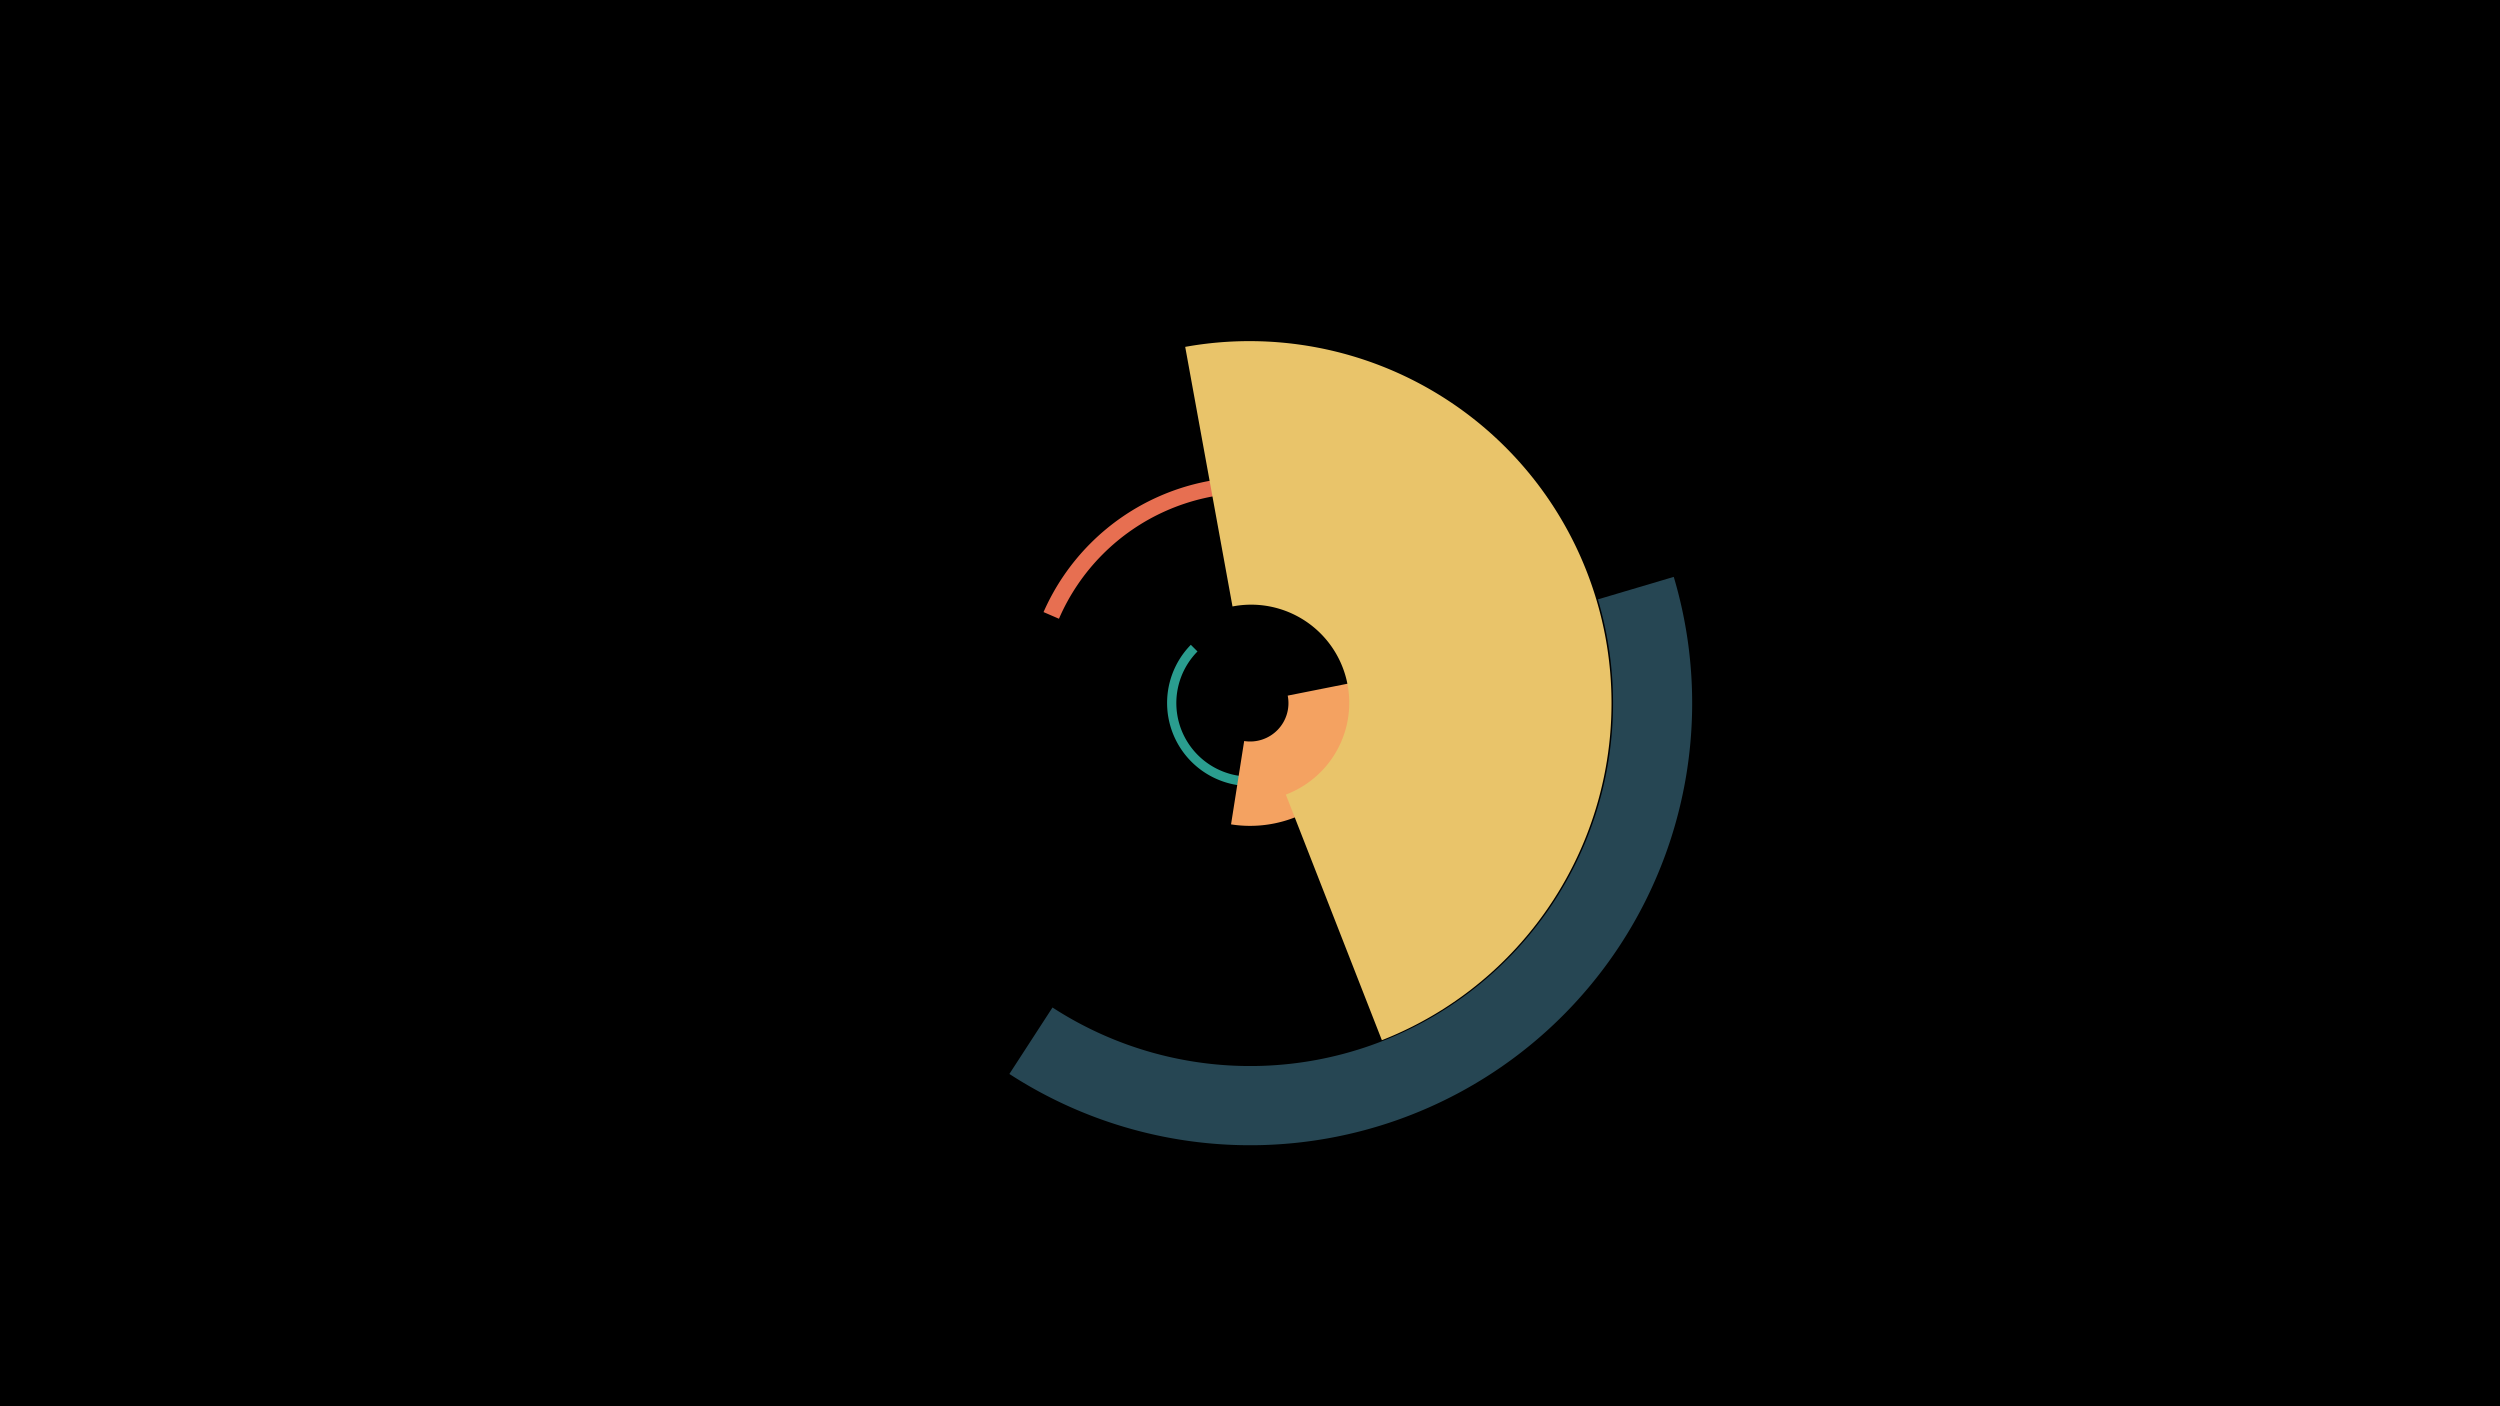<svg width="1200" height="675" viewBox="-500 -500 1200 675" xmlns="http://www.w3.org/2000/svg"><title>18901-9833948307</title><path d="M-500-500h1200v675h-1200z" fill="#000"/><path d="M107.1-123.3a39.9 39.9 0 0 1-35.5-67.2l3.2 3.2a35.3 35.3 0 0 0 31.5 59.5z" fill="#2a9d8f"/><path d="M157.8-174a58.9 58.9 0 0 1-66.9 69.7l6.3-40a18.4 18.4 0 0 0 20.9-21.8z" fill="#f4a261"/><path d="M303.4-223.1a212.2 212.2 0 0 1-318.9 238.6l20.7-31.9a174.2 174.2 0 0 0 261.8-195.9z" fill="#264653"/><path d="M0.9-206.2a108.3 108.3 0 0 1 204 70.7l-7.8-2a100.2 100.2 0 0 0-188.8-65.5z" fill="#e76f51"/><path d="M68.9-333.5a173.8 173.8 0 0 1 94.4 332.8l-46.1-117.9a47.1 47.1 0 0 0-25.6-90.3z" fill="#e9c46a"/></svg>